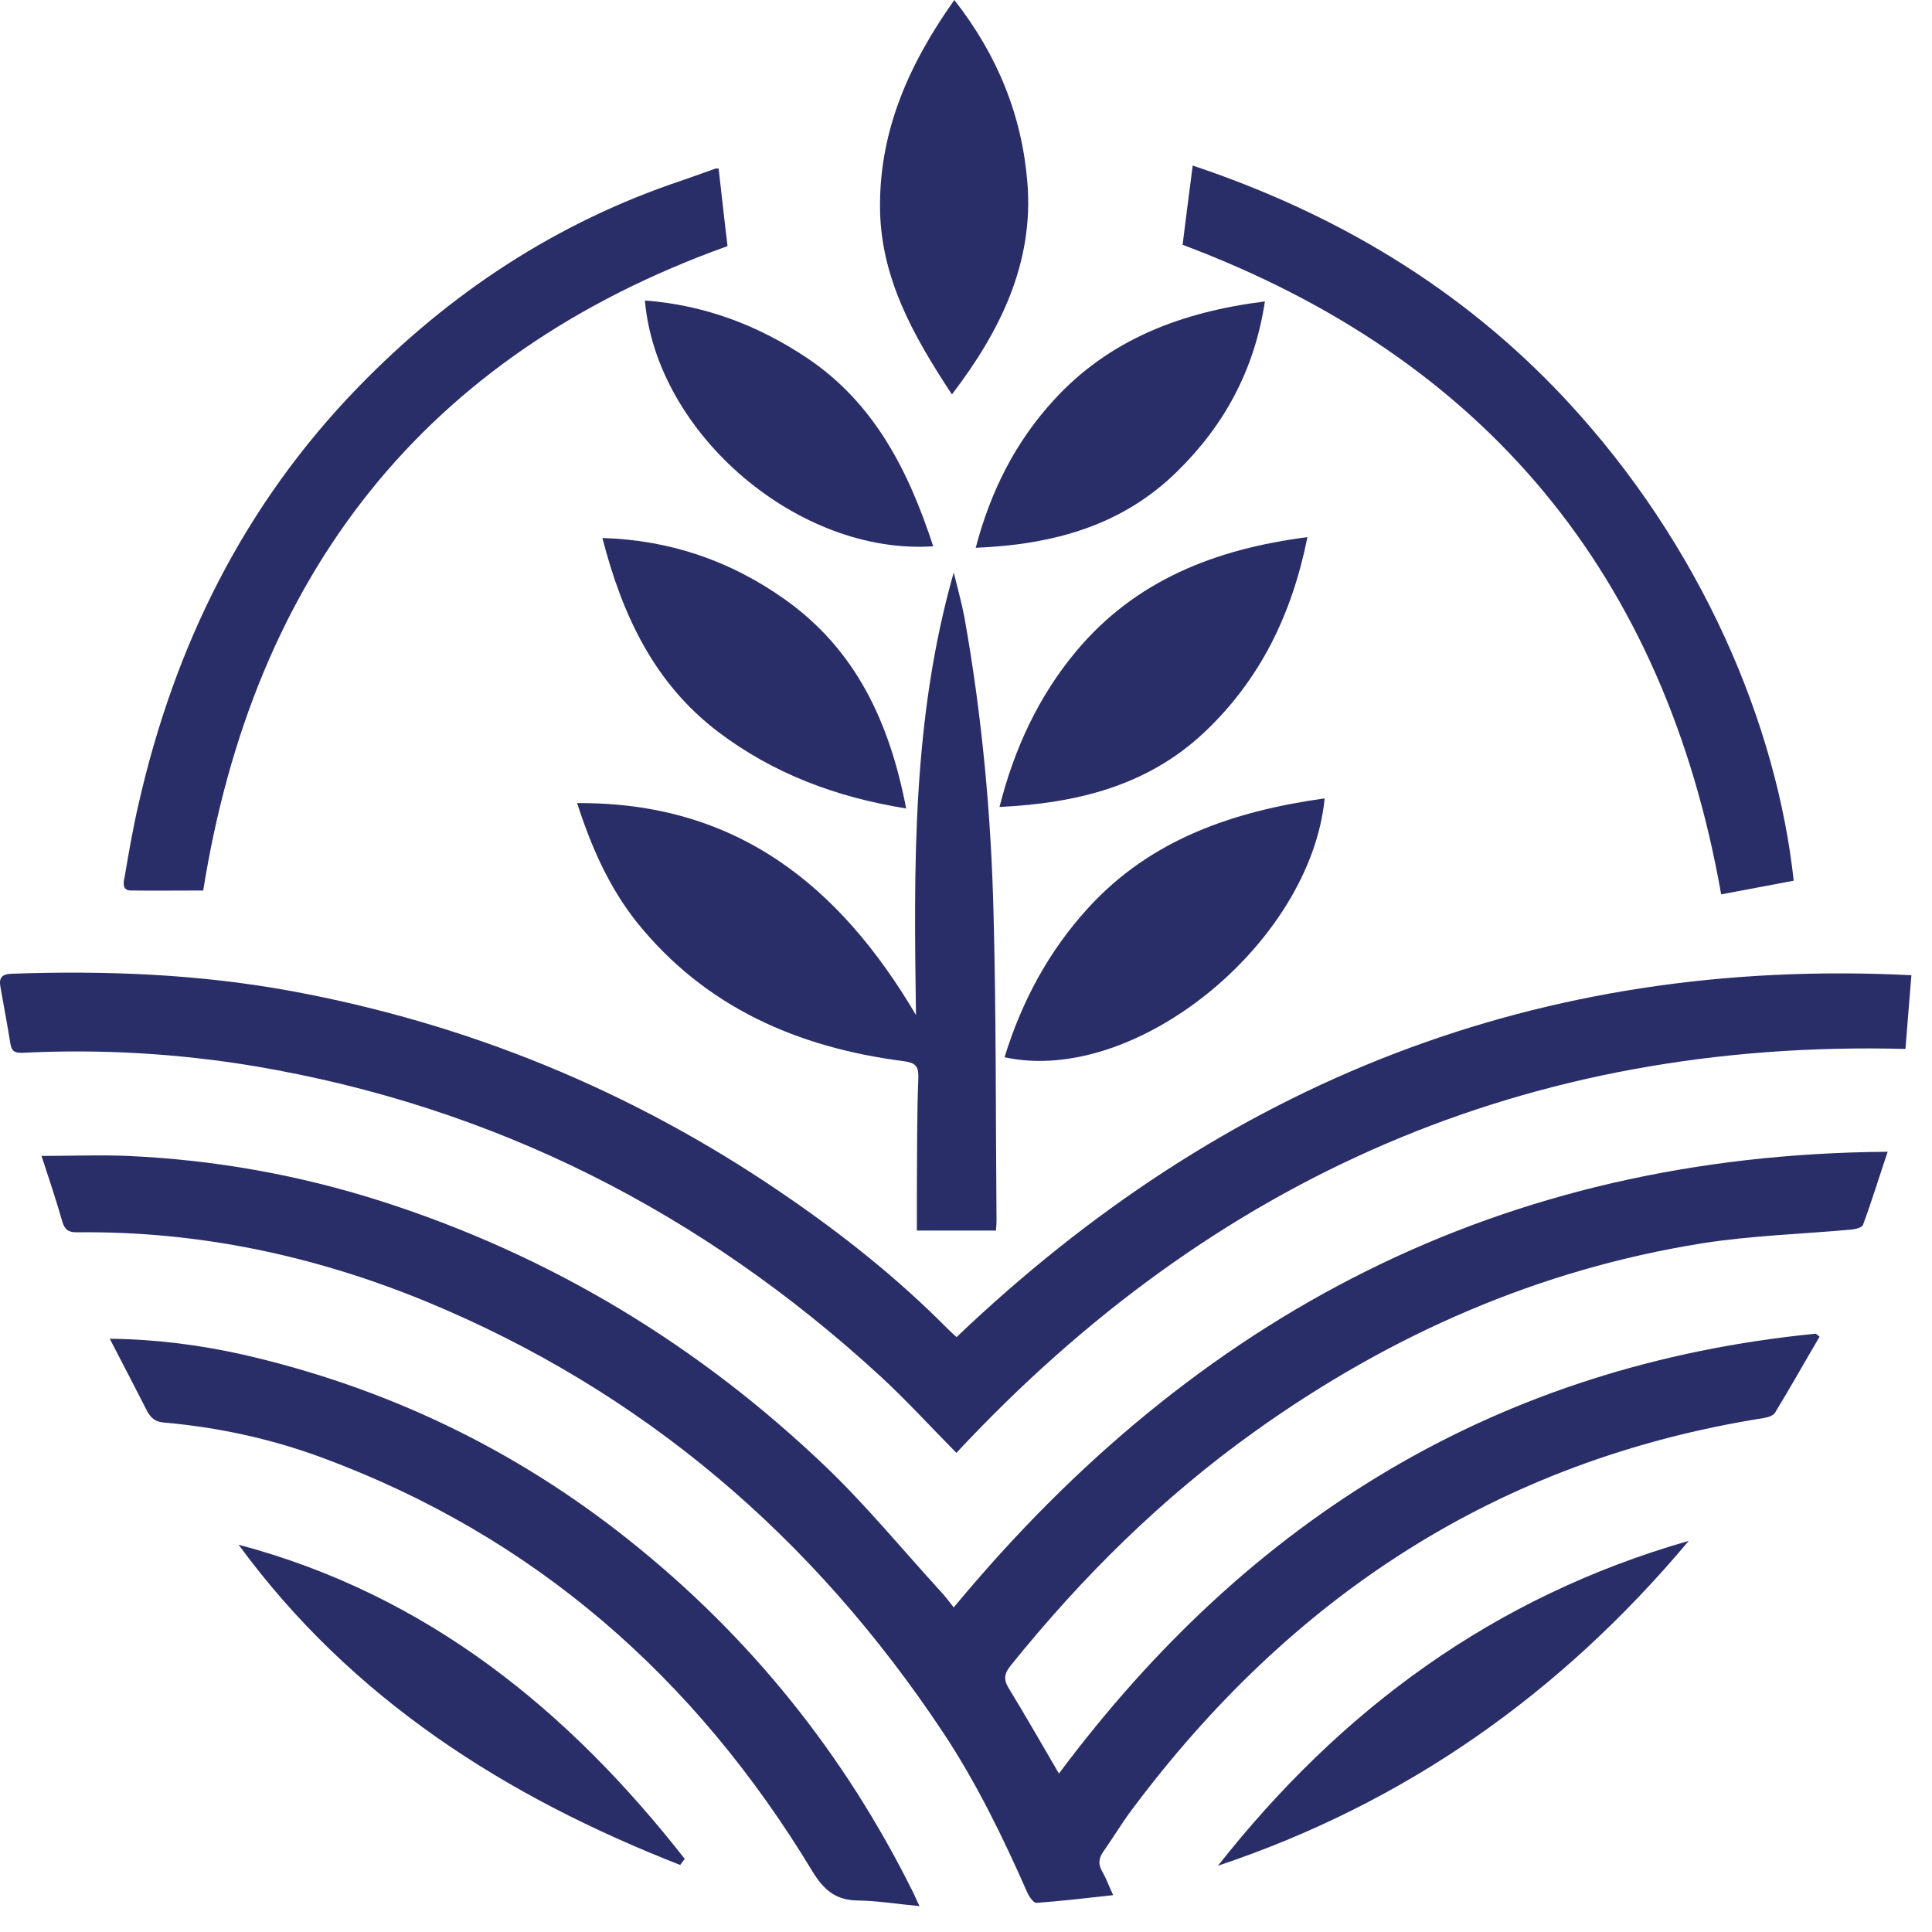 <svg width="65" height="65" viewBox="0 0 65 65" fill="none" xmlns="http://www.w3.org/2000/svg">
<path d="M37.447 63.76C36.538 63.86 35.708 63.96 34.867 64.02C34.767 64.02 34.617 63.8 34.557 63.66C33.737 61.8 32.847 59.97 31.718 58.27C27.358 51.71 21.617 46.79 14.318 43.78C10.568 42.24 6.657 41.41 2.587 41.46C2.297 41.46 2.177 41.37 2.097 41.1C1.887 40.37 1.647 39.65 1.397 38.89C2.397 38.89 3.347 38.85 4.297 38.89C7.217 39.02 10.068 39.53 12.848 40.42C18.527 42.24 23.517 45.26 27.817 49.38C29.168 50.68 30.367 52.14 31.637 53.53C31.797 53.7 31.938 53.89 32.087 54.08C40.237 44.24 50.508 38.84 63.508 38.75C63.208 39.64 62.968 40.43 62.678 41.21C62.648 41.3 62.417 41.36 62.267 41.37C60.597 41.52 58.917 41.57 57.267 41.83C51.758 42.71 46.788 44.9 42.258 48.13C39.127 50.36 36.417 53.04 34.008 56.03C33.797 56.29 33.748 56.49 33.938 56.8C34.508 57.73 35.047 58.68 35.627 59.67C42.038 51.07 50.388 45.93 61.087 44.87C61.127 44.9 61.178 44.94 61.218 44.97C60.718 45.82 60.237 46.68 59.718 47.53C59.657 47.63 59.468 47.69 59.328 47.71C50.377 49.13 43.407 53.73 38.047 60.93C37.727 61.36 37.447 61.83 37.138 62.27C36.958 62.51 36.938 62.73 37.097 62.99C37.218 63.2 37.297 63.43 37.447 63.75V63.76Z" fill="#2A2E68"/>
<path d="M32.167 45C41.157 36.42 51.767 32.18 64.307 32.81C64.237 33.64 64.177 34.43 64.107 35.29C51.407 34.96 40.827 39.6 32.177 48.88C31.297 47.99 30.487 47.1 29.607 46.29C23.607 40.78 16.627 37.23 8.567 35.87C5.977 35.44 3.377 35.29 0.757 35.42C0.487 35.43 0.387 35.36 0.347 35.1C0.247 34.47 0.127 33.85 0.017 33.22C-0.043 32.91 0.047 32.77 0.397 32.76C3.547 32.65 6.677 32.77 9.787 33.34C15.747 34.44 21.237 36.69 26.247 40.1C28.267 41.47 30.177 42.98 31.897 44.72C31.977 44.8 32.057 44.87 32.197 45H32.167Z" fill="#2A2E68"/>
<path d="M33.517 41.4H30.847C30.847 40.93 30.847 40.49 30.847 40.06C30.857 38.79 30.847 37.51 30.897 36.24C30.907 35.84 30.767 35.75 30.387 35.7C26.837 35.24 23.727 33.89 21.427 31.03C20.497 29.86 19.897 28.51 19.417 27.02C24.767 26.98 28.247 29.79 30.817 34.15C30.747 29.17 30.677 24.22 32.087 19.26C32.227 19.83 32.357 20.29 32.447 20.77C33.037 24.07 33.347 27.41 33.427 30.76C33.517 34.19 33.497 37.62 33.527 41.06C33.527 41.17 33.517 41.28 33.507 41.42L33.517 41.4Z" fill="#2A2E68"/>
<path d="M3.687 45.04C5.267 45.06 6.717 45.25 8.157 45.57C12.967 46.67 17.307 48.74 21.167 51.82C25.237 55.06 28.417 59.02 30.727 63.68C30.787 63.8 30.837 63.93 30.937 64.13C30.197 64.06 29.527 63.95 28.857 63.94C28.117 63.93 27.717 63.59 27.327 62.95C23.397 56.45 17.987 51.68 10.807 49.03C9.097 48.4 7.327 48.02 5.517 47.86C5.227 47.84 5.077 47.71 4.947 47.47C4.547 46.68 4.137 45.9 3.687 45.03V45.04Z" fill="#2A2E68"/>
<path d="M6.827 29.96C5.997 29.96 5.197 29.97 4.407 29.96C4.087 29.96 4.157 29.67 4.197 29.48C4.337 28.66 4.477 27.84 4.667 27.03C5.877 21.71 8.217 16.98 12.037 13.04C15.117 9.86 18.727 7.48 22.947 6.07C23.327 5.94 23.707 5.8 24.077 5.67C24.097 5.67 24.127 5.67 24.177 5.67C24.277 6.52 24.367 7.38 24.477 8.28C14.237 11.95 8.527 19.37 6.837 29.96H6.827Z" fill="#2A2E68"/>
<path d="M39.787 8.24C39.897 7.36 40.007 6.48 40.127 5.57C44.917 7.17 49.157 9.68 52.647 13.41C57.307 18.4 59.787 24.46 60.347 29.63C59.517 29.79 58.687 29.94 57.907 30.09C56.007 19.33 49.957 12.05 39.797 8.24H39.787Z" fill="#2A2E68"/>
<path d="M44.567 26.86C44.087 31.74 38.197 36.53 33.797 35.57C34.377 33.68 35.297 31.98 36.617 30.54C38.727 28.23 41.507 27.29 44.567 26.86Z" fill="#2A2E68"/>
<path d="M43.987 18.07C43.467 20.67 42.397 22.86 40.527 24.63C38.617 26.43 36.267 27.02 33.627 27.15C34.127 25.17 34.947 23.42 36.207 21.91C38.197 19.53 40.877 18.47 43.997 18.07H43.987Z" fill="#2A2E68"/>
<path d="M30.487 27.2C28.117 26.82 26.007 26.02 24.157 24.62C22.017 22.99 20.937 20.71 20.267 18.1C22.547 18.17 24.577 18.87 26.397 20.16C28.787 21.85 29.927 24.29 30.487 27.2Z" fill="#2A2E68"/>
<path d="M32.027 13.27C30.707 11.27 29.597 9.29 29.607 6.9C29.607 4.35 30.597 2.13 32.107 0C33.567 1.86 34.387 3.9 34.567 6.16C34.777 8.83 33.677 11.11 32.027 13.27Z" fill="#2A2E68"/>
<path d="M42.557 10.14C42.207 12.44 41.197 14.3 39.607 15.86C37.757 17.68 35.457 18.32 32.827 18.43C33.327 16.52 34.167 14.87 35.437 13.48C37.307 11.42 39.757 10.49 42.567 10.14H42.557Z" fill="#2A2E68"/>
<path d="M31.387 18.38C26.867 18.68 22.087 14.6 21.697 10.11C23.697 10.26 25.497 10.94 27.147 12.04C29.417 13.56 30.567 15.84 31.397 18.38H31.387Z" fill="#2A2E68"/>
<path d="M40.977 62.77C45.107 57.53 50.247 53.72 56.817 51.84C52.507 56.98 47.287 60.66 40.977 62.77Z" fill="#2A2E68"/>
<path d="M22.897 62.75C17.017 60.45 11.837 57.17 8.027 51.97C14.347 53.65 19.107 57.52 23.037 62.54C22.987 62.61 22.937 62.67 22.887 62.74L22.897 62.75Z" fill="#2A2E68"/>
</svg>
